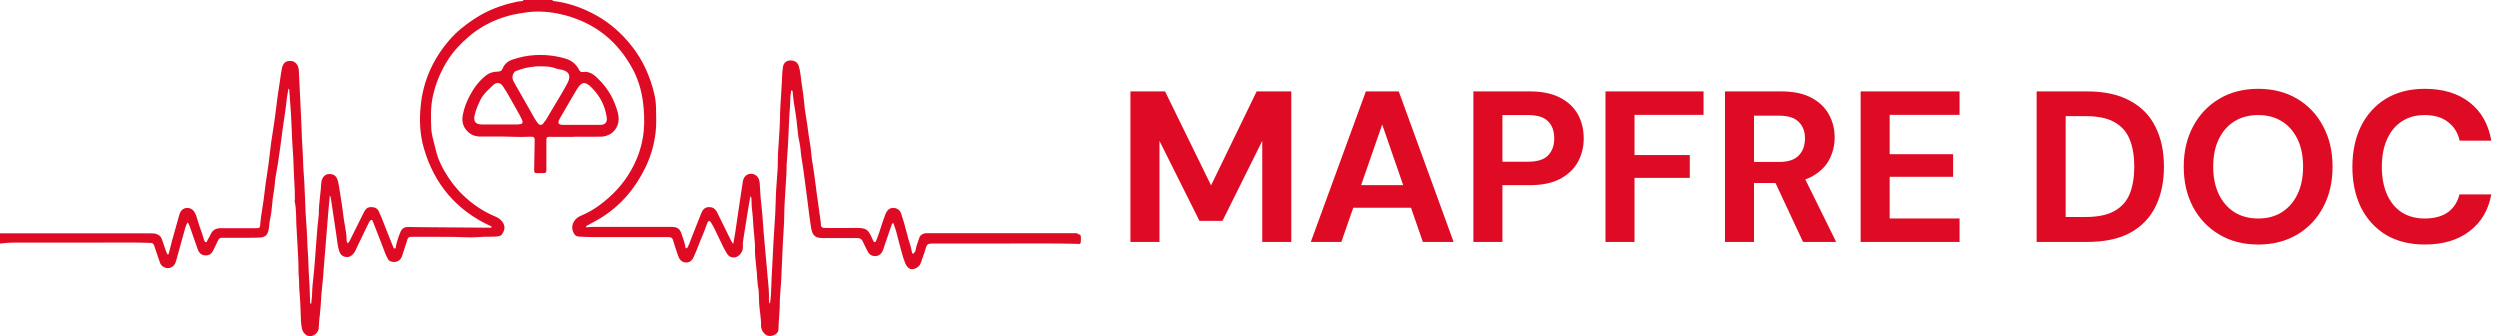 <svg width="186" height="25" viewBox="0 0 186 25" fill="none" xmlns="http://www.w3.org/2000/svg">
<path fill-rule="evenodd" clip-rule="evenodd" d="M80.18 17.35H71.05H68.95C68.67 17.35 68.44 17.49 68.38 17.74C68.352 17.844 68.314 17.945 68.277 18.046C68.22 18.197 68.164 18.348 68.14 18.51C68.13 18.61 68.1 18.72 68.02 18.8C68.01 18.81 67.999 18.823 67.989 18.835L67.989 18.835C67.97 18.859 67.953 18.88 67.94 18.88C67.89 18.87 67.86 18.83 67.85 18.78C67.809 18.517 67.733 18.268 67.656 18.02C67.619 17.9 67.583 17.78 67.55 17.66C67.511 17.518 67.474 17.376 67.437 17.234L67.436 17.232C67.319 16.785 67.202 16.34 67.05 15.9C66.95 15.62 66.75 15.48 66.47 15.47C66.18 15.46 66.02 15.63 65.91 15.86C65.878 15.924 65.855 15.991 65.831 16.058C65.818 16.096 65.805 16.134 65.79 16.17C65.697 16.414 65.617 16.664 65.538 16.915L65.538 16.915C65.438 17.229 65.338 17.544 65.21 17.85L65.204 17.867C65.177 17.94 65.154 18.001 65.08 18.01C65.003 18.01 64.977 17.944 64.953 17.881C64.948 17.871 64.944 17.86 64.94 17.85C64.59 17.07 64.51 16.95 63.68 16.96C63.167 16.967 62.653 16.964 62.14 16.962L62.139 16.962C61.882 16.961 61.626 16.96 61.37 16.96C61.22 16.96 61.08 16.91 61.08 16.76C61.08 16.615 61.058 16.478 61.036 16.341C61.022 16.251 61.008 16.161 61 16.07C60.965 15.767 60.92 15.464 60.874 15.159L60.874 15.159L60.874 15.159C60.842 14.941 60.809 14.721 60.78 14.5C60.747 14.26 60.716 14.021 60.686 13.782C60.651 13.513 60.617 13.245 60.58 12.98C60.555 12.785 60.523 12.59 60.49 12.395C60.458 12.2 60.425 12.005 60.4 11.81C60.383 11.675 60.37 11.54 60.357 11.405L60.357 11.405C60.33 11.131 60.304 10.858 60.25 10.59C60.195 10.29 60.155 9.988 60.115 9.685L60.115 9.685C60.075 9.382 60.035 9.08 59.98 8.78C59.905 8.384 59.864 7.977 59.823 7.571L59.823 7.571C59.809 7.434 59.795 7.297 59.78 7.16C59.757 6.951 59.724 6.742 59.691 6.533C59.651 6.282 59.612 6.031 59.59 5.78C59.56 5.49 59.51 5.2 59.43 4.92C59.34 4.62 59.1 4.48 58.76 4.5C58.49 4.52 58.3 4.68 58.25 4.99C58.205 5.275 58.194 5.56 58.182 5.845C58.179 5.94 58.175 6.035 58.17 6.13C58.156 6.471 58.132 6.812 58.108 7.153C58.08 7.562 58.051 7.971 58.04 8.38C58.04 8.73 58.023 9.074 58.007 9.421L58.007 9.421C58.001 9.54 57.995 9.66 57.99 9.78C57.975 10.06 57.955 10.34 57.935 10.62C57.915 10.9 57.895 11.18 57.88 11.46C57.87 11.64 57.87 11.818 57.87 11.995C57.87 12.172 57.87 12.35 57.86 12.53C57.847 12.715 57.833 12.9 57.819 13.086C57.769 13.754 57.718 14.425 57.71 15.09C57.698 15.702 57.656 16.314 57.613 16.929L57.613 16.929L57.613 16.929C57.586 17.318 57.559 17.708 57.54 18.1C57.53 18.297 57.521 18.492 57.513 18.687L57.513 18.688L57.513 18.689C57.495 19.089 57.477 19.487 57.45 19.89C57.417 20.343 57.401 20.797 57.386 21.25C57.378 21.477 57.37 21.703 57.36 21.93C57.354 22.051 57.339 22.175 57.322 22.302V22.302C57.311 22.396 57.298 22.492 57.29 22.59C57.204 22.504 57.207 22.418 57.209 22.339C57.21 22.326 57.21 22.313 57.21 22.3C57.228 21.75 57.173 21.209 57.118 20.668V20.668L57.1 20.49C57.083 20.299 57.067 20.106 57.051 19.913C57.02 19.541 56.989 19.169 56.95 18.8C56.9 18.32 56.86 17.84 56.82 17.35C56.798 17.102 56.782 16.852 56.765 16.602L56.765 16.602L56.765 16.602C56.736 16.167 56.707 15.732 56.65 15.3C56.6 14.899 56.575 14.492 56.551 14.084C56.541 13.923 56.531 13.761 56.52 13.6C56.49 13.21 56.24 12.94 55.9 12.93C55.56 12.92 55.31 13.15 55.26 13.55C55.21 13.87 55.163 14.19 55.115 14.51C55.068 14.83 55.02 15.15 54.97 15.47C54.925 15.765 54.883 16.062 54.84 16.36C54.797 16.657 54.755 16.955 54.71 17.25C54.686 17.419 54.654 17.589 54.62 17.774L54.62 17.774C54.597 17.895 54.574 18.022 54.55 18.16C54.52 18.11 54.492 18.066 54.466 18.026L54.466 18.026C54.416 17.948 54.377 17.886 54.35 17.82L53.36 15.81C53.23 15.54 53.03 15.39 52.71 15.41C52.42 15.43 52.27 15.62 52.18 15.85C52.06 16.145 51.943 16.445 51.825 16.745C51.708 17.045 51.59 17.345 51.47 17.64C51.438 17.72 51.409 17.8 51.38 17.88C51.319 18.049 51.258 18.217 51.17 18.38C51.14 18.43 51.11 18.48 51.05 18.47C51.01 18.47 50.99 18.42 50.99 18.37C50.961 18.144 50.889 17.933 50.817 17.724C50.791 17.646 50.764 17.568 50.74 17.49C50.59 17.01 50.42 16.88 49.92 16.88H44.05C43.95 16.88 43.85 16.89 43.76 16.9C43.745 16.9 43.727 16.905 43.709 16.91C43.67 16.92 43.631 16.931 43.61 16.89C43.586 16.826 43.639 16.8 43.687 16.777C43.699 16.772 43.71 16.766 43.72 16.76C43.814 16.709 43.908 16.658 44.004 16.607L44.004 16.607C44.223 16.49 44.444 16.372 44.66 16.24C46.15 15.33 47.24 14.05 48 12.5C48.47 11.54 48.74 10.53 48.81 9.47C48.83 9.183 48.823 8.897 48.817 8.61V8.61C48.813 8.467 48.81 8.323 48.81 8.18C48.81 7.81 48.78 7.44 48.7 7.08C48.39 5.71 47.83 4.45 46.94 3.35C46.23 2.47 45.4 1.73 44.41 1.17C43.41 0.61 42.35 0.22 41.21 0.08L41.199 0.08C41.157 0.081 41.092 0.082 41.11 0H38.92C38.96 0.08 38.89 0.08 38.85 0.08C38.798 0.088 38.745 0.093 38.693 0.097C38.612 0.105 38.532 0.112 38.46 0.13C37.33 0.36 36.27 0.76 35.3 1.4C34.63 1.84 34 2.33 33.47 2.94C32.23 4.36 31.48 6 31.3 7.88C31.19 8.95 31.24 10.01 31.54 11.05C32.32 13.71 33.95 15.63 36.46 16.8C36.467 16.803 36.475 16.806 36.483 16.808L36.483 16.808C36.527 16.824 36.572 16.84 36.58 16.9C36.554 16.943 36.506 16.942 36.467 16.94C36.461 16.94 36.456 16.94 36.45 16.94C35.53 16.94 34.619 16.93 33.699 16.92L33.67 16.92C32.928 16.92 32.183 16.911 31.438 16.902C31.068 16.898 30.698 16.893 30.33 16.89C30.08 16.89 29.91 17.01 29.81 17.22C29.65 17.58 29.54 17.95 29.45 18.33C29.444 18.348 29.444 18.37 29.445 18.392C29.446 18.442 29.447 18.49 29.37 18.49C29.296 18.49 29.276 18.436 29.255 18.378C29.25 18.365 29.245 18.352 29.24 18.34L28.82 17.29C28.735 17.089 28.657 16.885 28.58 16.681L28.58 16.681C28.457 16.357 28.333 16.033 28.18 15.72C28.06 15.47 27.84 15.4 27.57 15.41C27.32 15.42 27.19 15.56 27.09 15.76L27.09 15.76C26.75 16.44 26.41 17.12 26.07 17.81C26.02 17.92 25.97 18.02 25.87 18.1C25.81 18.04 25.79 17.97 25.79 17.89C25.79 17.504 25.722 17.123 25.654 16.743L25.654 16.743C25.615 16.521 25.576 16.301 25.55 16.08C25.488 15.537 25.402 14.995 25.315 14.447L25.315 14.447C25.29 14.288 25.265 14.13 25.24 13.97C25.22 13.83 25.19 13.68 25.16 13.54C25.06 13.1 24.85 12.93 24.44 12.95C24.16 12.96 23.92 13.25 23.9 13.63C23.884 13.943 23.849 14.254 23.815 14.566C23.765 15.021 23.714 15.477 23.72 15.94V15.94C23.72 15.98 23.72 16.02 23.71 16.06L23.71 16.06C23.65 16.59 23.59 17.12 23.56 17.65C23.54 17.96 23.515 18.267 23.49 18.575C23.465 18.883 23.44 19.19 23.42 19.5C23.41 19.604 23.402 19.708 23.394 19.813L23.394 19.813C23.387 19.91 23.38 20.009 23.37 20.11C23.356 20.245 23.341 20.379 23.327 20.513L23.327 20.514L23.327 20.514C23.277 20.966 23.228 21.415 23.22 21.87C23.22 22.023 23.201 22.172 23.182 22.325L23.182 22.325V22.325C23.17 22.421 23.158 22.519 23.15 22.62C23.07 22.57 23.07 22.51 23.07 22.46C23.06 21.72 23.02 20.99 22.97 20.25C22.962 20.086 22.957 19.922 22.952 19.758C22.945 19.512 22.938 19.266 22.92 19.02C22.887 18.605 22.87 18.187 22.852 17.769C22.833 17.292 22.813 16.814 22.77 16.34C22.739 15.99 22.727 15.64 22.715 15.29C22.708 15.08 22.701 14.87 22.69 14.66C22.68 14.47 22.672 14.28 22.664 14.09L22.664 14.09C22.649 13.71 22.633 13.33 22.6 12.95C22.569 12.608 22.557 12.265 22.546 11.926C22.538 11.719 22.531 11.514 22.52 11.31C22.512 11.17 22.504 11.031 22.496 10.892C22.472 10.482 22.448 10.073 22.44 9.67C22.426 9.216 22.404 8.762 22.381 8.311L22.381 8.31L22.381 8.31C22.37 8.096 22.36 7.882 22.35 7.67C22.335 7.26 22.312 6.85 22.29 6.44C22.267 6.03 22.245 5.62 22.23 5.21C22.21 4.86 21.98 4.57 21.68 4.54C21.21 4.49 21.04 4.75 20.97 5.11C20.91 5.415 20.868 5.723 20.826 6.03C20.791 6.288 20.756 6.545 20.71 6.8C20.648 7.197 20.598 7.6 20.549 8.002L20.549 8.002C20.511 8.31 20.473 8.617 20.43 8.92C20.387 9.238 20.337 9.554 20.287 9.87C20.208 10.369 20.129 10.868 20.08 11.37C20.027 11.906 19.947 12.437 19.867 12.967L19.867 12.967L19.867 12.967C19.795 13.447 19.722 13.926 19.67 14.41C19.634 14.774 19.576 15.136 19.519 15.498L19.519 15.498C19.451 15.931 19.383 16.364 19.35 16.8C19.35 16.9 19.3 16.96 19.2 16.97C19.09 16.98 18.98 16.98 18.86 16.98H16.38C16.07 16.98 15.84 17.11 15.7 17.38C15.676 17.425 15.653 17.471 15.63 17.517L15.63 17.517C15.575 17.625 15.52 17.735 15.45 17.84C15.438 17.861 15.43 17.885 15.422 17.909C15.402 17.965 15.383 18.02 15.32 18.02C15.244 18.02 15.218 17.942 15.194 17.87C15.189 17.856 15.185 17.843 15.18 17.83C15.07 17.49 14.96 17.15 14.84 16.82C14.795 16.697 14.759 16.573 14.723 16.448C14.661 16.239 14.6 16.031 14.5 15.83C14.38 15.61 14.21 15.48 13.95 15.47C13.64 15.47 13.43 15.64 13.33 16.02C13.24 16.356 13.144 16.691 13.048 17.026L13.048 17.026L13.048 17.026C12.88 17.618 12.71 18.21 12.57 18.81L12.569 18.814C12.559 18.863 12.548 18.921 12.48 18.94C12.43 18.89 12.405 18.824 12.38 18.757C12.371 18.731 12.361 18.705 12.35 18.68C12.24 18.38 12.14 18.09 12.04 17.79C11.97 17.58 11.82 17.47 11.61 17.4C11.46 17.36 11.32 17.36 11.17 17.36H11.17H7.17H0V18.12C0.07 18.114 0.139 18.107 0.208 18.1C0.466 18.075 0.72 18.05 0.98 18.05H6.7C7.107 18.05 7.513 18.048 7.918 18.046H7.918H7.918C8.999 18.04 10.077 18.034 11.16 18.07C11.33 18.07 11.43 18.12 11.48 18.3C11.558 18.552 11.647 18.804 11.736 19.056C11.795 19.224 11.854 19.392 11.91 19.56C11.99 19.81 12.33 20 12.59 19.94C12.9 19.87 13.04 19.66 13.11 19.38C13.22 18.99 13.328 18.598 13.435 18.205C13.543 17.812 13.65 17.42 13.76 17.03C13.768 17.004 13.776 16.977 13.784 16.95C13.823 16.814 13.863 16.675 13.98 16.55C13.997 16.586 14.014 16.621 14.03 16.655L14.03 16.655C14.072 16.742 14.111 16.824 14.14 16.91L14.256 17.247C14.408 17.688 14.561 18.132 14.72 18.57C14.81 18.82 14.98 18.98 15.26 19C15.55 19.02 15.75 18.88 15.87 18.62C15.942 18.464 16.017 18.312 16.092 18.161L16.092 18.161L16.092 18.161C16.142 18.06 16.192 17.96 16.24 17.86C16.3 17.74 16.38 17.69 16.52 17.69H18.6C18.86 17.69 19.12 17.69 19.38 17.67C19.67 17.65 19.88 17.51 19.96 17.2C20.004 17.05 20.018 16.9 20.032 16.75V16.75C20.043 16.63 20.053 16.51 20.08 16.39C20.17 15.96 20.23 15.53 20.26 15.1C20.275 14.85 20.315 14.605 20.355 14.36C20.395 14.115 20.435 13.87 20.45 13.62C20.469 13.314 20.527 13.008 20.584 12.701C20.619 12.518 20.654 12.334 20.68 12.15C20.81 11.27 20.93 10.4 21.04 9.52C21.073 9.27 21.111 9.022 21.15 8.774L21.15 8.774C21.216 8.346 21.282 7.92 21.32 7.49C21.342 7.271 21.38 7.058 21.418 6.842C21.432 6.761 21.447 6.681 21.46 6.6C21.507 6.608 21.511 6.628 21.515 6.651C21.517 6.657 21.518 6.664 21.52 6.67C21.54 6.975 21.562 7.28 21.585 7.585L21.585 7.586C21.608 7.89 21.63 8.195 21.65 8.5C21.676 8.941 21.694 9.382 21.712 9.819C21.721 10.047 21.73 10.274 21.74 10.5C21.752 10.7 21.765 10.899 21.778 11.097L21.778 11.098L21.778 11.098C21.811 11.585 21.843 12.07 21.85 12.56C21.858 12.859 21.875 13.16 21.893 13.462C21.919 13.915 21.946 14.369 21.94 14.82C21.94 14.847 21.936 14.874 21.931 14.9L21.931 14.9C21.924 14.942 21.918 14.983 21.93 15.02C21.994 15.277 22.007 15.534 22.02 15.797C22.023 15.861 22.026 15.925 22.03 15.99C22.039 16.123 22.04 16.257 22.041 16.39C22.042 16.557 22.043 16.723 22.06 16.89C22.085 17.29 22.105 17.688 22.125 18.085V18.085C22.145 18.483 22.165 18.88 22.19 19.28C22.203 19.49 22.205 19.7 22.206 19.909V19.909C22.209 20.188 22.211 20.466 22.24 20.74C22.254 20.883 22.255 21.024 22.256 21.165C22.257 21.329 22.259 21.493 22.28 21.66C22.33 22.19 22.35 22.72 22.37 23.26L22.373 23.39C22.381 23.736 22.389 24.082 22.46 24.42C22.52 24.75 22.77 25 23.07 25.01C23.38 25.01 23.7 24.73 23.71 24.42C23.72 24.07 23.76 23.73 23.8 23.39C23.84 23.061 23.86 22.733 23.88 22.405C23.9 22.075 23.92 21.746 23.96 21.42C24.014 20.951 24.049 20.476 24.085 20.001L24.085 20.001L24.085 20C24.103 19.767 24.12 19.534 24.14 19.3C24.16 19.055 24.18 18.808 24.2 18.561L24.2 18.56L24.201 18.553C24.22 18.308 24.24 18.062 24.26 17.82L24.26 17.82C24.32 17.12 24.38 16.42 24.43 15.72C24.457 15.366 24.493 15.011 24.529 14.649L24.529 14.649L24.54 14.54C24.59 14.62 24.61 14.69 24.62 14.77C24.75 15.67 24.88 16.57 25.02 17.46C25.037 17.567 25.051 17.675 25.065 17.783L25.065 17.783C25.102 18.068 25.14 18.354 25.22 18.63C25.29 18.86 25.41 19.05 25.68 19.11C25.93 19.16 26.11 19.08 26.27 18.9C26.4 18.756 26.478 18.58 26.556 18.404L26.556 18.403C26.586 18.335 26.617 18.267 26.65 18.2C26.799 17.883 26.953 17.57 27.105 17.258L27.105 17.258L27.105 17.258C27.207 17.048 27.309 16.839 27.41 16.63C27.44 16.56 27.48 16.49 27.53 16.43C27.62 16.32 27.69 16.34 27.74 16.47C27.95 17.02 28.16 17.56 28.38 18.11C28.43 18.233 28.476 18.358 28.521 18.483L28.521 18.483L28.521 18.483C28.62 18.754 28.719 19.027 28.87 19.28C28.93 19.38 29 19.44 29.11 19.46C29.49 19.56 29.8 19.4 29.92 19.03C29.957 18.916 29.995 18.801 30.033 18.685L30.033 18.684C30.128 18.396 30.224 18.105 30.31 17.82C30.36 17.66 30.44 17.62 30.59 17.62H32.68C33.34 17.62 34.01 17.62 34.67 17.65C35.009 17.672 35.349 17.652 35.688 17.633C35.978 17.617 36.269 17.601 36.56 17.61C36.71 17.61 36.85 17.61 37 17.59C37.14 17.58 37.29 17.53 37.35 17.43C37.58 17.08 37.62 16.78 37.31 16.42C37.163 16.243 36.957 16.154 36.756 16.068C36.696 16.043 36.637 16.017 36.58 15.99C35.78 15.62 35.07 15.12 34.44 14.51C33.89 13.98 33.43 13.37 33.05 12.7C32.83 12.31 32.63 11.9 32.5 11.46C32.451 11.287 32.409 11.114 32.368 10.944L32.368 10.944C32.342 10.838 32.317 10.733 32.29 10.63C32.2 10.29 32.11 9.95 32.09 9.62C32.05 8.82 32.03 8.02 32.19 7.23C32.4 6.21 32.8 5.27 33.36 4.4C33.79 3.74 34.34 3.18 34.94 2.67C35.57 2.14 36.27 1.74 37.03 1.44C37.54 1.24 38.05 1.1 38.59 1.01C38.95 0.95 39.31 0.89 39.67 0.87C40.48 0.83 41.28 0.93 42.07 1.14C44.34 1.76 45.99 3.11 47.09 5.17C47.57 6.08 47.81 7.05 47.89 8.08C47.95 8.82 47.95 9.55 47.82 10.28C47.67 11.15 47.36 11.97 46.91 12.74C46.33 13.75 45.54 14.57 44.61 15.26C44.18 15.58 43.72 15.84 43.22 16.05C42.59 16.32 42.42 16.93 42.71 17.39C42.79 17.51 42.89 17.59 43.04 17.6C43.44 17.62 43.84 17.64 44.24 17.64H49.75C49.93 17.64 50.03 17.7 50.08 17.88C50.19 18.27 50.32 18.66 50.46 19.05C50.55 19.31 50.72 19.51 51.02 19.53C51.31 19.55 51.5 19.37 51.61 19.12C51.747 18.83 51.862 18.532 51.978 18.233L51.978 18.232C52.075 17.984 52.171 17.735 52.28 17.49C52.357 17.318 52.42 17.143 52.483 16.966L52.483 16.966C52.527 16.844 52.571 16.722 52.62 16.6C52.65 16.52 52.68 16.44 52.76 16.44C52.827 16.44 52.866 16.503 52.9 16.559C52.904 16.566 52.908 16.572 52.912 16.578C52.915 16.582 52.917 16.586 52.92 16.59C53.04 16.77 53.132 16.961 53.225 17.154L53.225 17.155C53.256 17.22 53.287 17.285 53.32 17.35C53.4 17.51 53.475 17.672 53.551 17.834L53.551 17.834C53.72 18.198 53.889 18.561 54.11 18.9C54.24 19.11 54.48 19.19 54.72 19.14C55.03 19.07 55.31 18.68 55.27 18.33C55.252 18.102 55.289 17.881 55.325 17.662C55.33 17.631 55.335 17.601 55.34 17.57C55.42 17.11 55.491 16.65 55.562 16.19L55.562 16.19C55.598 15.96 55.633 15.73 55.67 15.5V15.5C55.72 15.21 55.77 14.92 55.83 14.6C55.916 14.686 55.913 14.772 55.911 14.851C55.911 14.858 55.91 14.865 55.91 14.871C55.91 14.878 55.91 14.884 55.91 14.89C55.91 15.191 55.941 15.49 55.972 15.787V15.787C55.997 16.022 56.021 16.256 56.03 16.49C56.042 16.781 56.071 17.071 56.099 17.36V17.36C56.144 17.806 56.188 18.251 56.17 18.7C56.17 18.895 56.19 19.093 56.209 19.291L56.209 19.291L56.209 19.291C56.221 19.408 56.233 19.525 56.24 19.64C56.25 19.757 56.263 19.872 56.277 19.988C56.303 20.219 56.33 20.45 56.33 20.69C56.33 20.74 56.337 20.793 56.345 20.845C56.352 20.898 56.36 20.95 56.36 21C56.36 21.128 56.383 21.25 56.405 21.372L56.405 21.372C56.425 21.48 56.445 21.588 56.45 21.7C56.46 21.99 56.47 22.28 56.48 22.56C56.492 22.789 56.52 23.015 56.548 23.24V23.24L56.548 23.24C56.59 23.576 56.632 23.909 56.62 24.25C56.62 24.44 56.7 24.63 56.84 24.78C57.02 24.99 57.25 25.04 57.51 24.96C57.74 24.89 57.92 24.73 57.92 24.48C57.92 24.177 57.944 23.873 57.968 23.57C57.985 23.353 58.002 23.137 58.01 22.92C58.013 22.817 58.014 22.715 58.016 22.613C58.018 22.409 58.02 22.207 58.04 22C58.1 21.25 58.15 20.5 58.17 19.75C58.18 19.46 58.195 19.168 58.21 18.875C58.225 18.582 58.24 18.29 58.25 18C58.261 17.748 58.277 17.497 58.294 17.247L58.294 17.247C58.322 16.812 58.35 16.378 58.35 15.94C58.35 15.58 58.37 15.22 58.39 14.86C58.41 14.54 58.43 14.217 58.45 13.895L58.45 13.895C58.47 13.572 58.49 13.25 58.51 12.93C58.518 12.79 58.52 12.652 58.521 12.514V12.514C58.524 12.306 58.526 12.1 58.55 11.89C58.61 11.22 58.64 10.55 58.67 9.88C58.676 9.743 58.682 9.606 58.688 9.468L58.688 9.467C58.71 8.932 58.732 8.393 58.78 7.86C58.791 7.738 58.793 7.615 58.794 7.492V7.492C58.797 7.281 58.8 7.068 58.85 6.86C58.853 6.846 58.852 6.83 58.851 6.814C58.848 6.772 58.845 6.73 58.91 6.73C58.961 6.73 58.969 6.788 58.976 6.842V6.842C58.977 6.851 58.978 6.861 58.98 6.87C59.02 7.42 59.11 7.96 59.2 8.5C59.252 8.796 59.281 9.096 59.31 9.397L59.31 9.397V9.397C59.349 9.796 59.389 10.196 59.48 10.59C59.531 10.81 59.553 11.034 59.575 11.259V11.259C59.592 11.432 59.61 11.606 59.64 11.78C59.752 12.449 59.839 13.122 59.925 13.793L59.925 13.794C59.969 14.137 60.013 14.479 60.06 14.82C60.089 15.042 60.117 15.263 60.144 15.483C60.2 15.938 60.256 16.392 60.33 16.85C60.41 17.34 60.51 17.71 61.15 17.71H63.78C63.99 17.71 64.1 17.78 64.19 17.96L64.19 17.96C64.31 18.22 64.43 18.48 64.57 18.73C64.69 18.96 64.9 19.07 65.16 19.05C65.42 19.03 65.57 18.88 65.67 18.67C65.698 18.614 65.716 18.554 65.735 18.492C65.743 18.465 65.751 18.437 65.76 18.41C65.854 18.137 65.948 17.862 66.043 17.587L66.045 17.58C66.14 17.302 66.235 17.025 66.33 16.75C66.35 16.69 66.38 16.61 66.44 16.61C66.484 16.61 66.496 16.659 66.507 16.704C66.511 16.721 66.515 16.737 66.52 16.75C66.656 17.115 66.75 17.491 66.844 17.869C66.903 18.103 66.961 18.337 67.03 18.57C67.056 18.658 67.08 18.746 67.105 18.834C67.175 19.089 67.246 19.345 67.35 19.59C67.6 20.16 67.98 20.11 68.34 19.82C68.428 19.749 68.47 19.647 68.513 19.542L68.53 19.5C68.572 19.374 68.617 19.249 68.661 19.125L68.661 19.124C68.743 18.893 68.825 18.664 68.89 18.43C68.95 18.18 69.08 18.12 69.32 18.12C69.786 18.12 70.253 18.119 70.719 18.118H70.72C71.654 18.116 72.59 18.113 73.53 18.12C74.119 18.12 74.708 18.118 75.297 18.116H75.297C76.868 18.11 78.439 18.104 80.01 18.14C80.065 18.141 80.112 18.144 80.153 18.146C80.264 18.152 80.327 18.155 80.364 18.125C80.413 18.086 80.415 17.987 80.419 17.755C80.419 17.735 80.42 17.713 80.42 17.69C80.42 17.5 80.38 17.42 80.16 17.42L80.18 17.35ZM42.79 10.17C43.004 10.17 43.217 10.171 43.431 10.172H43.431C43.856 10.175 44.28 10.177 44.7 10.17C45.59 10.15 46.23 9.38 45.97 8.4C45.72 7.45 45.27 6.63 44.57 5.93C44.23 5.58 43.88 5.27 43.34 5.36C43.19 5.38 43.13 5.28 43.07 5.17C42.85 4.74 42.5 4.48 42.04 4.35C41.31 4.14 40.58 4.06 39.82 4.1C39.23 4.13 38.67 4.25 38.11 4.44C37.77 4.56 37.53 4.77 37.4 5.09C37.32 5.3 37.19 5.32 37 5.33C36.71 5.34 36.42 5.41 36.19 5.59C35.67 5.99 35.28 6.5 34.97 7.08C34.72 7.55 34.53 8.03 34.43 8.56C34.33 9.1 34.49 9.55 34.91 9.89C35.13 10.07 35.4 10.15 35.7 10.16C36.013 10.164 36.325 10.162 36.638 10.16H36.638C37.185 10.157 37.733 10.155 38.28 10.18C38.608 10.196 38.936 10.186 39.264 10.177C39.346 10.174 39.428 10.172 39.51 10.17C39.72 10.17 39.79 10.23 39.78 10.44C39.77 10.81 39.765 11.18 39.76 11.55C39.755 11.92 39.75 12.29 39.74 12.66C39.74 12.84 39.79 12.89 39.96 12.88C40.074 12.873 40.188 12.876 40.299 12.878H40.299C40.354 12.879 40.407 12.88 40.46 12.88C40.6 12.88 40.65 12.83 40.65 12.68V10.42C40.65 10.22 40.71 10.17 40.9 10.18C41.314 10.187 41.732 10.184 42.148 10.182H42.148H42.148C42.356 10.181 42.564 10.18 42.77 10.18L42.79 10.17ZM38.56 9.26H37.17H35.85C35.39 9.26 35.21 9.04 35.31 8.59C35.4 8.18 35.56 7.8 35.75 7.42C35.937 7.046 36.232 6.767 36.524 6.489C36.577 6.439 36.629 6.39 36.68 6.34C36.94 6.1 37.21 6.12 37.41 6.41C37.672 6.788 37.897 7.193 38.119 7.593L38.119 7.593C38.203 7.743 38.285 7.893 38.37 8.04C38.411 8.114 38.453 8.188 38.495 8.261L38.495 8.261C38.606 8.455 38.716 8.647 38.81 8.85C38.95 9.15 38.89 9.25 38.56 9.25V9.26ZM40.57 8.97C40.53 9.04 40.49 9.1 40.44 9.16C40.29 9.34 40.16 9.34 40.01 9.16C39.827 8.921 39.682 8.657 39.539 8.398C39.503 8.331 39.467 8.265 39.43 8.2C39.05 7.54 38.67 6.88 38.3 6.22C38.14 5.95 38.02 5.68 38.27 5.37C38.324 5.301 38.378 5.285 38.436 5.267C38.453 5.262 38.471 5.257 38.49 5.25C38.85 5.11 39.22 5 39.73 4.96C39.841 4.93 40.024 4.934 40.226 4.937C40.296 4.939 40.368 4.94 40.44 4.94C40.76 4.94 41.07 4.98 41.38 5.1C41.467 5.133 41.562 5.149 41.658 5.164C41.706 5.172 41.753 5.18 41.8 5.19C42.34 5.31 42.5 5.65 42.23 6.16C41.953 6.692 41.641 7.208 41.33 7.724L41.329 7.725C41.226 7.896 41.122 8.068 41.02 8.24C40.918 8.421 40.812 8.598 40.703 8.776L40.703 8.776C40.662 8.844 40.621 8.911 40.58 8.98L40.57 8.97ZM41.875 8.43L41.875 8.43C42.211 7.847 42.548 7.26 42.9 6.68C43.27 6.06 43.53 6.02 44.04 6.54C44.64 7.15 45.02 7.87 45.14 8.73C45.19 9.1 45.03 9.29 44.65 9.29H43.26H41.91C41.53 9.29 41.46 9.15 41.65 8.82C41.725 8.69 41.8 8.56 41.875 8.43ZM165.126 17.456C165.958 17.947 166.918 18.192 168.006 18.192C169.105 18.192 170.07 17.947 170.902 17.456C171.734 16.965 172.38 16.288 172.838 15.424C173.308 14.549 173.542 13.541 173.542 12.4C173.542 11.259 173.308 10.256 172.838 9.392C172.38 8.517 171.734 7.835 170.902 7.344C170.07 6.853 169.105 6.608 168.006 6.608C166.918 6.608 165.958 6.853 165.126 7.344C164.294 7.835 163.644 8.517 163.174 9.392C162.705 10.256 162.47 11.259 162.47 12.4C162.47 13.541 162.705 14.549 163.174 15.424C163.644 16.288 164.294 16.965 165.126 17.456ZM169.766 15.792C169.276 16.101 168.689 16.256 168.006 16.256C167.334 16.256 166.748 16.101 166.246 15.792C165.745 15.472 165.356 15.024 165.078 14.448C164.801 13.872 164.662 13.189 164.662 12.4C164.662 11.6 164.801 10.917 165.078 10.352C165.356 9.776 165.745 9.333 166.246 9.024C166.748 8.715 167.334 8.56 168.006 8.56C168.689 8.56 169.276 8.715 169.766 9.024C170.268 9.333 170.657 9.776 170.934 10.352C171.212 10.917 171.35 11.6 171.35 12.4C171.35 13.189 171.212 13.872 170.934 14.448C170.657 15.024 170.268 15.472 169.766 15.792ZM177.513 17.472C178.324 17.952 179.289 18.192 180.409 18.192C181.764 18.192 182.873 17.861 183.737 17.2C184.601 16.539 185.14 15.627 185.353 14.464H182.985C182.847 15.029 182.559 15.472 182.121 15.792C181.684 16.101 181.108 16.256 180.393 16.256C179.732 16.256 179.161 16.101 178.681 15.792C178.212 15.483 177.849 15.04 177.593 14.464C177.337 13.888 177.209 13.205 177.209 12.416C177.209 11.616 177.337 10.933 177.593 10.368C177.849 9.792 178.212 9.349 178.681 9.04C179.161 8.72 179.732 8.56 180.393 8.56C181.108 8.56 181.684 8.731 182.121 9.072C182.569 9.403 182.863 9.867 183.001 10.464H185.353C185.14 9.237 184.601 8.288 183.737 7.616C182.873 6.944 181.764 6.608 180.409 6.608C179.289 6.608 178.324 6.853 177.513 7.344C176.713 7.835 176.095 8.517 175.657 9.392C175.231 10.267 175.017 11.275 175.017 12.416C175.017 13.557 175.231 14.565 175.657 15.44C176.095 16.304 176.713 16.981 177.513 17.472ZM151.526 18V6.8H155.27C156.571 6.8 157.643 7.035 158.486 7.504C159.339 7.963 159.969 8.613 160.374 9.456C160.79 10.288 160.998 11.269 160.998 12.4C160.998 13.531 160.79 14.517 160.374 15.36C159.969 16.192 159.345 16.843 158.502 17.312C157.659 17.771 156.582 18 155.27 18H151.526ZM153.686 16.144H155.158C156.075 16.144 156.795 15.995 157.318 15.696C157.851 15.397 158.23 14.971 158.454 14.416C158.678 13.851 158.79 13.179 158.79 12.4C158.79 11.611 158.678 10.939 158.454 10.384C158.23 9.819 157.851 9.387 157.318 9.088C156.795 8.789 156.075 8.64 155.158 8.64H153.686V16.144ZM138.432 6.8V18H145.792V16.256H140.592V13.152H145.312V11.472H140.592V8.544H145.792V6.8H138.432ZM128.338 18V6.8H132.514C133.421 6.8 134.168 6.955 134.754 7.264C135.341 7.573 135.778 7.989 136.066 8.512C136.354 9.024 136.498 9.595 136.498 10.224C136.498 10.821 136.36 11.381 136.082 11.904C135.805 12.416 135.368 12.832 134.77 13.152C134.629 13.227 134.477 13.293 134.315 13.349L136.61 18H134.146L132.097 13.616H130.498V18H128.338ZM130.498 12.048H132.386C133.037 12.048 133.517 11.888 133.826 11.568C134.136 11.248 134.29 10.827 134.29 10.304C134.29 9.781 134.136 9.371 133.826 9.072C133.528 8.763 133.048 8.608 132.386 8.608H130.498V12.048ZM119.448 6.8V18H121.608V13.232H125.72V11.536H121.608V8.544H126.744V6.8H119.448ZM109.62 18V6.8H113.812C114.718 6.8 115.47 6.955 116.068 7.264C116.665 7.573 117.108 7.989 117.396 8.512C117.684 9.035 117.828 9.632 117.828 10.304C117.828 10.923 117.689 11.493 117.412 12.016C117.134 12.539 116.697 12.965 116.1 13.296C115.502 13.616 114.74 13.776 113.812 13.776H111.78V18H109.62ZM111.78 12.032H113.684C114.377 12.032 114.873 11.877 115.172 11.568C115.481 11.248 115.636 10.827 115.636 10.304C115.636 9.749 115.481 9.323 115.172 9.024C114.873 8.715 114.377 8.56 113.684 8.56H111.78V12.032ZM101.62 6.8L97.524 18H99.796L100.681 15.456H104.979L105.86 18H108.148L104.068 6.8H101.62ZM104.398 13.776L102.836 9.264L101.266 13.776H104.398ZM84.104 18V6.8H86.68L90.104 13.792L93.496 6.8H96.072V18H93.912V10.48L90.952 16.432H89.24L86.264 10.48V18H84.104Z" fill="#DF0A23"/>
</svg>
